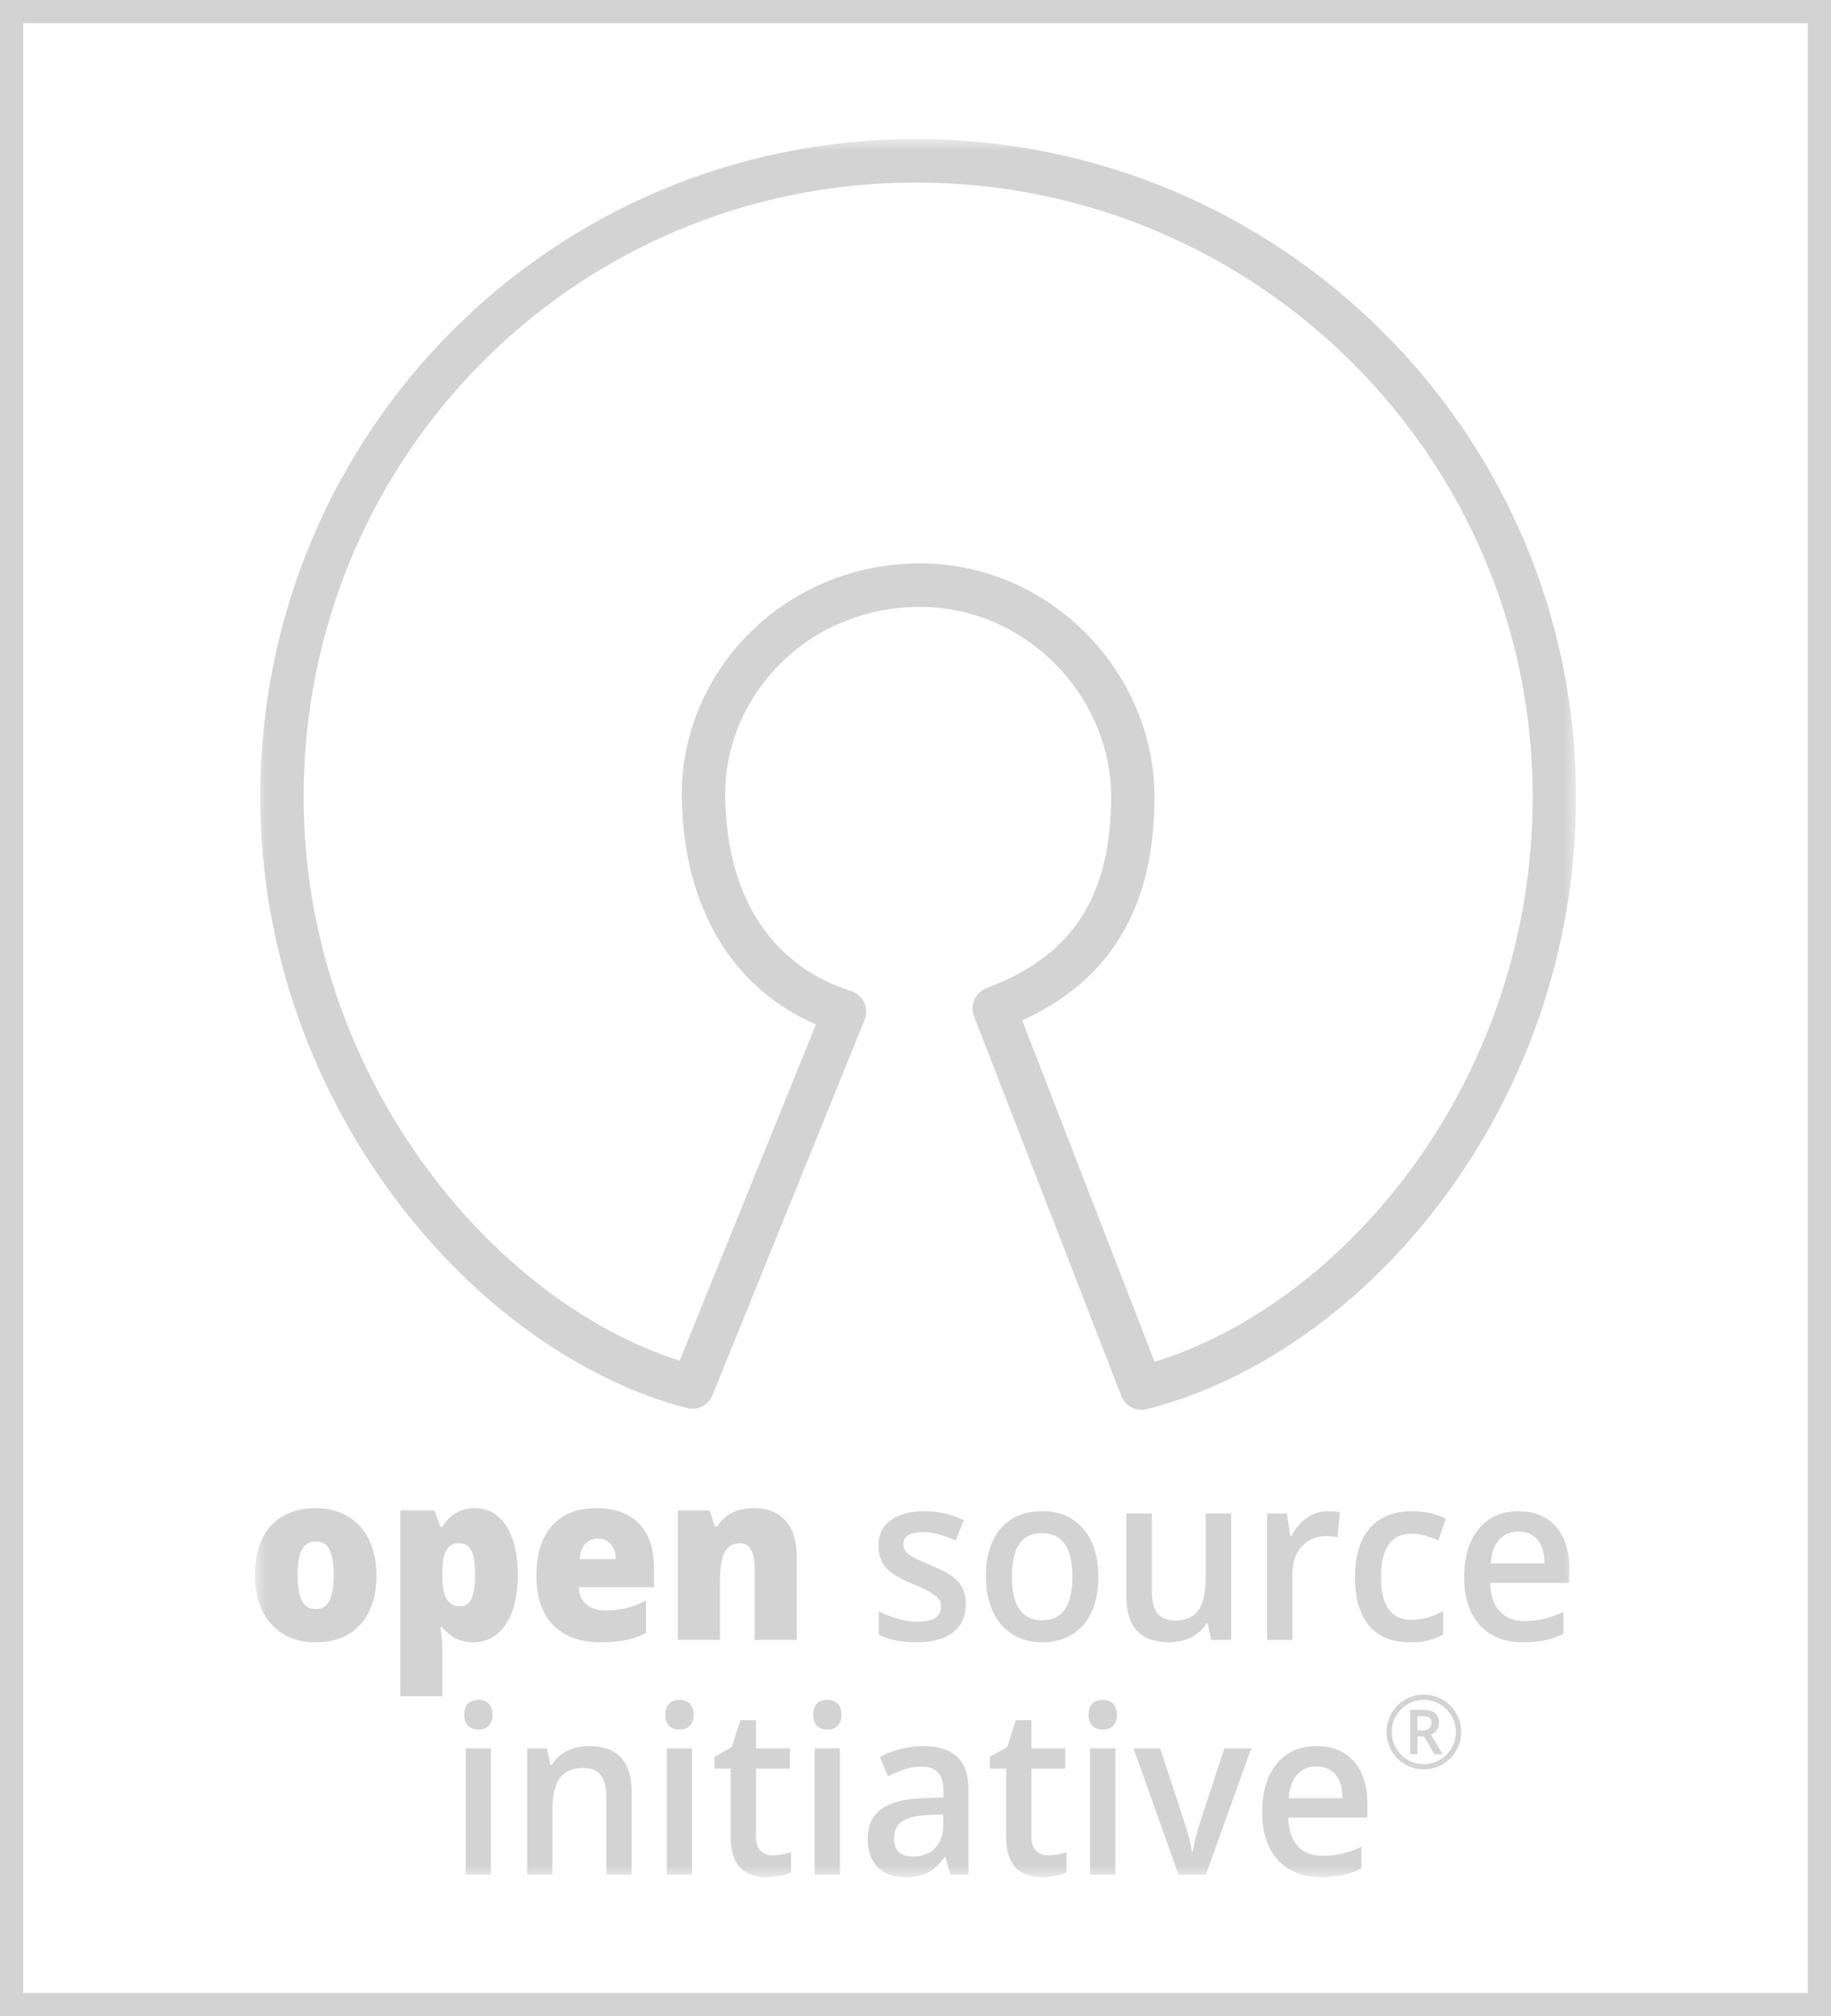 <svg width="79" height="87" viewBox="0 0 79 87" fill="none" xmlns="http://www.w3.org/2000/svg">
    <g clip-path="url(#clip0_1163_50)">
        <mask id="mask0_1163_50" style="mask-type:luminance" maskUnits="userSpaceOnUse" x="11" y="6" width="57" height="75">
            <path d="M68 6H11V81H68V6Z" fill="white"/>
        </mask>
        <g mask="url(#mask0_1163_50)">
            <path fill-rule="evenodd" clip-rule="evenodd" d="M39.517 7.877C24.822 7.877 13.1 19.742 13.1 34.383C13.1 46.392 21.235 56.149 29.325 58.718L35.205 44.202C31.619 42.658 29.481 39.185 29.418 34.395C29.346 28.99 33.833 24.302 39.713 24.312C45.326 24.321 49.811 29.022 49.811 34.383C49.811 36.939 49.27 39.054 48.135 40.743C47.161 42.193 45.794 43.263 44.103 44.032L49.816 58.765C58.069 56.215 66.129 46.589 66.129 34.383C66.129 19.751 54.221 7.877 39.517 7.877ZM11.229 34.383C11.229 18.71 23.783 6 39.517 6C55.242 6 68 18.701 68 34.383C68 47.777 58.893 58.424 49.48 60.808C49.023 60.924 48.55 60.68 48.379 60.239L42.026 43.855C41.935 43.62 41.942 43.359 42.045 43.13C42.147 42.9 42.337 42.722 42.572 42.634C44.399 41.954 45.714 40.988 46.584 39.694C47.456 38.395 47.94 36.676 47.94 34.383C47.94 30.044 44.277 26.197 39.71 26.189C34.847 26.181 31.231 30.04 31.289 34.37C31.349 38.908 33.465 41.736 36.716 42.764C36.966 42.843 37.17 43.023 37.282 43.26C37.393 43.497 37.4 43.77 37.302 44.013L30.741 60.206C30.565 60.642 30.094 60.879 29.64 60.761C20.419 58.366 11.229 47.578 11.229 34.383Z" fill="#D3D3D3"/>
            <path d="M16.242 67.961C16.242 68.876 16.011 69.59 15.547 70.103C15.086 70.613 14.441 70.868 13.61 70.868C12.812 70.868 12.177 70.606 11.704 70.083C11.235 69.56 11 68.853 11 67.961C11 67.05 11.23 66.343 11.691 65.84C12.154 65.333 12.803 65.08 13.637 65.08C14.153 65.08 14.609 65.197 15.005 65.43C15.4 65.664 15.705 65.999 15.918 66.437C16.134 66.871 16.242 67.379 16.242 67.961ZM12.84 67.961C12.84 68.442 12.9 68.808 13.021 69.062C13.141 69.312 13.344 69.437 13.628 69.437C13.909 69.437 14.107 69.312 14.221 69.062C14.339 68.808 14.398 68.442 14.398 67.961C14.398 67.484 14.339 67.124 14.221 66.881C14.104 66.638 13.903 66.516 13.619 66.516C13.341 66.516 13.141 66.638 13.021 66.881C12.9 67.121 12.84 67.481 12.84 67.961Z" fill="#D3D3D3"/>
            <path d="M20.423 70.868C20.157 70.868 19.919 70.821 19.709 70.729C19.499 70.634 19.29 70.465 19.083 70.221H19C19.055 70.613 19.083 70.856 19.083 70.951V73.196H17.271V65.179H18.745L19 65.889H19.083C19.42 65.35 19.885 65.08 20.478 65.08C21.059 65.08 21.515 65.337 21.846 65.85C22.176 66.363 22.342 67.067 22.342 67.961C22.342 68.863 22.169 69.573 21.823 70.093C21.48 70.609 21.013 70.868 20.423 70.868ZM19.816 66.595C19.55 66.595 19.363 66.697 19.255 66.901C19.15 67.101 19.093 67.401 19.083 67.799V67.952C19.083 68.432 19.143 68.779 19.264 68.993C19.385 69.206 19.575 69.313 19.834 69.313C20.066 69.313 20.234 69.208 20.339 68.998C20.444 68.784 20.497 68.432 20.497 67.942C20.497 67.462 20.444 67.118 20.339 66.91C20.234 66.7 20.06 66.595 19.816 66.595Z" fill="#D3D3D3"/>
            <path d="M25.906 70.868C25.032 70.868 24.352 70.621 23.867 70.127C23.385 69.631 23.144 68.925 23.144 68.011C23.144 67.067 23.368 66.343 23.816 65.84C24.264 65.333 24.903 65.08 25.735 65.08C26.526 65.08 27.136 65.3 27.565 65.741C27.998 66.179 28.214 66.81 28.214 67.636V68.494H24.974C24.987 68.807 25.093 69.052 25.294 69.229C25.498 69.407 25.775 69.496 26.124 69.496C26.442 69.496 26.734 69.465 27 69.402C27.269 69.336 27.559 69.226 27.871 69.072V70.458C27.587 70.613 27.294 70.719 26.991 70.779C26.688 70.838 26.326 70.868 25.906 70.868ZM25.799 66.392C25.586 66.392 25.407 66.465 25.262 66.61C25.12 66.751 25.036 66.975 25.012 67.281H26.569C26.563 67.011 26.49 66.795 26.351 66.634C26.215 66.473 26.031 66.392 25.799 66.392Z" fill="#D3D3D3"/>
            <path d="M32.562 70.769V67.72C32.562 67.348 32.511 67.068 32.409 66.881C32.31 66.69 32.15 66.595 31.927 66.595C31.621 66.595 31.4 66.725 31.264 66.984C31.128 67.244 31.06 67.69 31.06 68.322V70.769H29.248V65.179H30.615L30.843 65.87H30.949C31.104 65.606 31.317 65.409 31.589 65.277C31.864 65.146 32.179 65.08 32.534 65.08C33.115 65.08 33.566 65.259 33.888 65.618C34.212 65.976 34.374 66.481 34.374 67.133V70.769H32.562Z" fill="#D3D3D3"/>
            <path d="M41.67 69.214C41.67 69.747 41.488 70.157 41.123 70.443C40.759 70.726 40.236 70.867 39.557 70.867C38.874 70.867 38.325 70.757 37.911 70.537V69.535C38.514 69.831 39.075 69.979 39.594 69.979C40.264 69.979 40.599 69.763 40.599 69.333C40.599 69.195 40.562 69.079 40.488 68.987C40.414 68.895 40.292 68.8 40.122 68.701C39.952 68.602 39.716 68.491 39.413 68.366C38.823 68.122 38.422 67.879 38.212 67.635C38.005 67.392 37.902 67.076 37.902 66.688C37.902 66.221 38.078 65.859 38.43 65.603C38.786 65.343 39.268 65.213 39.876 65.213C40.479 65.213 41.049 65.343 41.587 65.603L41.234 66.476C40.681 66.233 40.216 66.111 39.839 66.111C39.265 66.111 38.977 66.285 38.977 66.634C38.977 66.805 39.051 66.95 39.2 67.068C39.351 67.186 39.679 67.349 40.182 67.556C40.606 67.731 40.913 67.89 41.105 68.035C41.296 68.18 41.438 68.347 41.531 68.538C41.624 68.726 41.67 68.951 41.67 69.214Z" fill="#D3D3D3"/>
            <path d="M47.389 68.03C47.389 68.921 47.175 69.617 46.745 70.117C46.316 70.617 45.718 70.867 44.952 70.867C44.472 70.867 44.049 70.752 43.681 70.522C43.314 70.291 43.031 69.961 42.833 69.53C42.636 69.099 42.537 68.599 42.537 68.03C42.537 67.145 42.75 66.455 43.176 65.958C43.603 65.461 44.204 65.213 44.979 65.213C45.721 65.213 46.308 65.468 46.741 65.978C47.173 66.484 47.389 67.168 47.389 68.03ZM43.658 68.03C43.658 69.29 44.096 69.92 44.97 69.92C45.835 69.92 46.268 69.29 46.268 68.03C46.268 66.784 45.832 66.16 44.961 66.16C44.503 66.16 44.171 66.321 43.964 66.644C43.76 66.966 43.658 67.428 43.658 68.03Z" fill="#D3D3D3"/>
            <path d="M52.261 70.768L52.108 70.053H52.052C51.901 70.306 51.684 70.505 51.403 70.65C51.125 70.795 50.807 70.867 50.449 70.867C49.827 70.867 49.364 70.703 49.058 70.374C48.752 70.045 48.599 69.546 48.599 68.879V65.311H49.698V68.676C49.698 69.094 49.778 69.408 49.939 69.619C50.099 69.826 50.351 69.93 50.694 69.93C51.151 69.93 51.487 69.785 51.7 69.495C51.916 69.203 52.024 68.714 52.024 68.03V65.311H53.118V70.768H52.261Z" fill="#D3D3D3"/>
            <path d="M57.272 65.213C57.491 65.213 57.672 65.229 57.814 65.262L57.707 66.343C57.553 66.303 57.392 66.284 57.225 66.284C56.79 66.284 56.436 66.435 56.164 66.737C55.895 67.04 55.761 67.433 55.761 67.917V70.768H54.671V65.312H55.524L55.668 66.274H55.724C55.894 65.948 56.114 65.69 56.386 65.499C56.661 65.308 56.956 65.213 57.272 65.213Z" fill="#D3D3D3"/>
            <path d="M60.836 70.867C60.06 70.867 59.47 70.627 59.065 70.147C58.664 69.663 58.463 68.971 58.463 68.07C58.463 67.152 58.673 66.446 59.093 65.953C59.517 65.46 60.127 65.213 60.924 65.213C61.465 65.213 61.952 65.32 62.384 65.534L62.055 66.466C61.595 66.275 61.215 66.18 60.915 66.18C60.028 66.18 59.585 66.806 59.585 68.06C59.585 68.671 59.694 69.132 59.914 69.441C60.136 69.747 60.461 69.9 60.887 69.9C61.372 69.9 61.831 69.772 62.264 69.515V70.527C62.069 70.648 61.86 70.736 61.638 70.788C61.419 70.841 61.151 70.867 60.836 70.867Z" fill="#D3D3D3"/>
            <path d="M65.716 70.867C64.919 70.867 64.295 70.62 63.844 70.127C63.396 69.63 63.172 68.948 63.172 68.079C63.172 67.188 63.38 66.487 63.798 65.978C64.215 65.468 64.788 65.213 65.517 65.213C66.194 65.213 66.728 65.432 67.121 65.869C67.513 66.307 67.71 66.909 67.71 67.675V68.302H64.294C64.309 68.831 64.443 69.239 64.697 69.525C64.95 69.808 65.307 69.949 65.767 69.949C66.07 69.949 66.352 69.92 66.611 69.861C66.874 69.798 67.155 69.696 67.455 69.555V70.497C67.189 70.632 66.92 70.727 66.648 70.783C66.376 70.839 66.066 70.867 65.716 70.867ZM65.517 66.091C65.171 66.091 64.893 66.208 64.683 66.441C64.476 66.675 64.352 67.015 64.312 67.463H66.639C66.633 67.012 66.531 66.672 66.333 66.441C66.135 66.208 65.863 66.091 65.517 66.091Z" fill="#D3D3D3"/>
            <path d="M21.183 80.901H20.094V75.445H21.183V80.901ZM20.029 73.999C20.029 73.792 20.081 73.632 20.186 73.52C20.294 73.409 20.448 73.353 20.645 73.353C20.837 73.353 20.985 73.409 21.09 73.52C21.198 73.632 21.253 73.792 21.253 73.999C21.253 74.196 21.198 74.353 21.09 74.468C20.985 74.579 20.837 74.635 20.645 74.635C20.448 74.635 20.294 74.579 20.186 74.468C20.081 74.353 20.029 74.196 20.029 73.999Z" fill="#D3D3D3"/>
            <path d="M27.255 80.901H26.161V77.546C26.161 77.125 26.081 76.811 25.92 76.604C25.762 76.397 25.511 76.293 25.165 76.293C24.704 76.293 24.367 76.438 24.154 76.727C23.941 77.017 23.834 77.502 23.834 78.183V80.901H22.745V75.444H23.598L23.751 76.16H23.806C23.961 75.9 24.18 75.699 24.465 75.558C24.749 75.416 25.064 75.346 25.41 75.346C26.64 75.346 27.255 76.012 27.255 77.344V80.901Z" fill="#D3D3D3"/>
            <path d="M29.86 80.901H28.77V75.445H29.86V80.901ZM28.706 73.999C28.706 73.792 28.758 73.632 28.863 73.52C28.971 73.409 29.124 73.353 29.322 73.353C29.514 73.353 29.662 73.409 29.767 73.52C29.875 73.632 29.929 73.792 29.929 73.999C29.929 74.196 29.875 74.353 29.767 74.468C29.662 74.579 29.514 74.635 29.322 74.635C29.124 74.635 28.971 74.579 28.863 74.468C28.758 74.353 28.706 74.196 28.706 73.999Z" fill="#D3D3D3"/>
            <path d="M33.332 80.062C33.597 80.062 33.863 80.018 34.129 79.929V80.802C34.008 80.858 33.852 80.904 33.661 80.941C33.472 80.98 33.276 81 33.072 81C32.04 81 31.524 80.421 31.524 79.263V76.322H30.824V75.809L31.575 75.385L31.946 74.231H32.618V75.444H34.078V76.322H32.618V79.243C32.618 79.523 32.683 79.73 32.813 79.865C32.946 79.996 33.119 80.062 33.332 80.062Z" fill="#D3D3D3"/>
            <path d="M36.238 80.901H35.148V75.445H36.238V80.901ZM35.084 73.999C35.084 73.792 35.136 73.632 35.241 73.52C35.349 73.409 35.502 73.353 35.7 73.353C35.892 73.353 36.04 73.409 36.145 73.52C36.253 73.632 36.307 73.792 36.307 73.999C36.307 74.196 36.253 74.353 36.145 74.468C36.04 74.579 35.892 74.635 35.7 74.635C35.502 74.635 35.349 74.579 35.241 74.468C35.136 74.353 35.084 74.196 35.084 73.999Z" fill="#D3D3D3"/>
            <path d="M41.007 80.901L40.789 80.141H40.752C40.505 80.474 40.256 80.701 40.006 80.822C39.755 80.941 39.434 81 39.042 81C38.538 81 38.144 80.855 37.86 80.566C37.579 80.276 37.438 79.867 37.438 79.337C37.438 78.775 37.634 78.35 38.027 78.064C38.419 77.778 39.017 77.622 39.82 77.596L40.706 77.566V77.275C40.706 76.926 40.628 76.666 40.474 76.495C40.322 76.321 40.086 76.234 39.765 76.234C39.502 76.234 39.25 76.275 39.009 76.357C38.768 76.439 38.536 76.536 38.314 76.648L37.962 75.819C38.24 75.665 38.544 75.548 38.875 75.469C39.206 75.387 39.518 75.346 39.811 75.346C40.463 75.346 40.954 75.497 41.285 75.8C41.619 76.102 41.786 76.578 41.786 77.225V80.901H41.007ZM39.385 80.112C39.78 80.112 40.097 79.995 40.335 79.761C40.576 79.525 40.696 79.194 40.696 78.77V78.296L40.038 78.326C39.525 78.346 39.151 78.438 38.917 78.602C38.685 78.763 38.569 79.011 38.569 79.347C38.569 79.591 38.637 79.78 38.773 79.914C38.909 80.046 39.113 80.112 39.385 80.112Z" fill="#D3D3D3"/>
            <path d="M45.216 80.062C45.481 80.062 45.747 80.018 46.013 79.929V80.802C45.892 80.858 45.736 80.904 45.545 80.941C45.356 80.98 45.16 81 44.956 81C43.924 81 43.408 80.421 43.408 79.263V76.322H42.708V75.809L43.459 75.385L43.83 74.231H44.502V75.444H45.962V76.322H44.502V79.243C44.502 79.523 44.567 79.73 44.696 79.865C44.829 79.996 45.002 80.062 45.216 80.062Z" fill="#D3D3D3"/>
            <path d="M48.122 80.901H47.033V75.445H48.122V80.901ZM46.968 73.999C46.968 73.792 47.02 73.632 47.125 73.52C47.233 73.409 47.386 73.353 47.584 73.353C47.776 73.353 47.924 73.409 48.029 73.52C48.137 73.632 48.191 73.792 48.191 73.999C48.191 74.196 48.137 74.353 48.029 74.468C47.924 74.579 47.776 74.635 47.584 74.635C47.386 74.635 47.233 74.579 47.125 74.468C47.02 74.353 46.968 74.196 46.968 73.999Z" fill="#D3D3D3"/>
            <path d="M50.852 80.901L48.905 75.444H50.055L51.098 78.617C51.277 79.15 51.385 79.581 51.422 79.909H51.459C51.487 79.673 51.595 79.242 51.784 78.617L52.827 75.444H53.985L52.029 80.901H50.852Z" fill="#D3D3D3"/>
            <path d="M57.003 81C56.205 81 55.581 80.753 55.13 80.26C54.682 79.763 54.458 79.081 54.458 78.212C54.458 77.321 54.667 76.62 55.084 76.11C55.501 75.601 56.074 75.346 56.803 75.346C57.48 75.346 58.015 75.564 58.407 76.002C58.8 76.439 58.996 77.041 58.996 77.808V78.434H55.58C55.595 78.964 55.73 79.372 55.983 79.658C56.236 79.941 56.593 80.082 57.054 80.082C57.356 80.082 57.638 80.053 57.897 79.993C58.16 79.931 58.441 79.829 58.741 79.688V80.63C58.475 80.765 58.206 80.86 57.934 80.916C57.662 80.972 57.352 81 57.003 81ZM56.803 76.224C56.457 76.224 56.179 76.341 55.969 76.574C55.762 76.808 55.638 77.148 55.598 77.596H57.925C57.919 77.145 57.817 76.805 57.619 76.574C57.421 76.341 57.149 76.224 56.803 76.224Z" fill="#D3D3D3"/>
            <path d="M61.157 74.673H61.388C61.502 74.673 61.593 74.644 61.661 74.585C61.731 74.525 61.766 74.449 61.766 74.357C61.766 74.25 61.736 74.174 61.674 74.128C61.613 74.081 61.516 74.057 61.383 74.057H61.157V74.673ZM62.085 74.349C62.085 74.463 62.055 74.565 61.993 74.654C61.933 74.741 61.848 74.806 61.739 74.849L62.248 75.697H61.888L61.445 74.937H61.157V75.697H60.84V73.784H61.398C61.635 73.784 61.809 73.831 61.918 73.924C62.03 74.017 62.085 74.159 62.085 74.349ZM59.823 74.74C59.823 74.453 59.895 74.185 60.037 73.934C60.18 73.684 60.376 73.486 60.626 73.342C60.875 73.197 61.144 73.125 61.433 73.125C61.718 73.125 61.985 73.197 62.235 73.34C62.485 73.483 62.682 73.68 62.826 73.93C62.97 74.181 63.042 74.451 63.042 74.74C63.042 75.022 62.973 75.286 62.834 75.534C62.696 75.782 62.502 75.98 62.252 76.129C62.002 76.278 61.729 76.352 61.433 76.352C61.137 76.352 60.865 76.278 60.615 76.131C60.365 75.982 60.171 75.784 60.031 75.536C59.892 75.289 59.823 75.023 59.823 74.74ZM60.048 74.74C60.048 74.987 60.11 75.219 60.234 75.435C60.358 75.65 60.527 75.82 60.741 75.944C60.957 76.067 61.187 76.129 61.433 76.129C61.681 76.129 61.911 76.067 62.124 75.942C62.336 75.817 62.505 75.649 62.629 75.437C62.754 75.224 62.817 74.992 62.817 74.74C62.817 74.491 62.755 74.259 62.631 74.046C62.507 73.833 62.339 73.664 62.126 73.539C61.915 73.413 61.684 73.35 61.433 73.35C61.184 73.35 60.954 73.413 60.741 73.537C60.529 73.662 60.36 73.831 60.234 74.044C60.11 74.256 60.048 74.488 60.048 74.74Z" fill="#D3D3D3"/>
        </g>
        <path d="M78.5 0.5H0.5V86.5H78.5V0.5Z" stroke="#D3D3D3"/>
    </g>
    <defs>
        <clipPath id="clip0_1163_50">
            <rect width="79" height="87" fill="white"/>
        </clipPath>
    </defs>
</svg>
